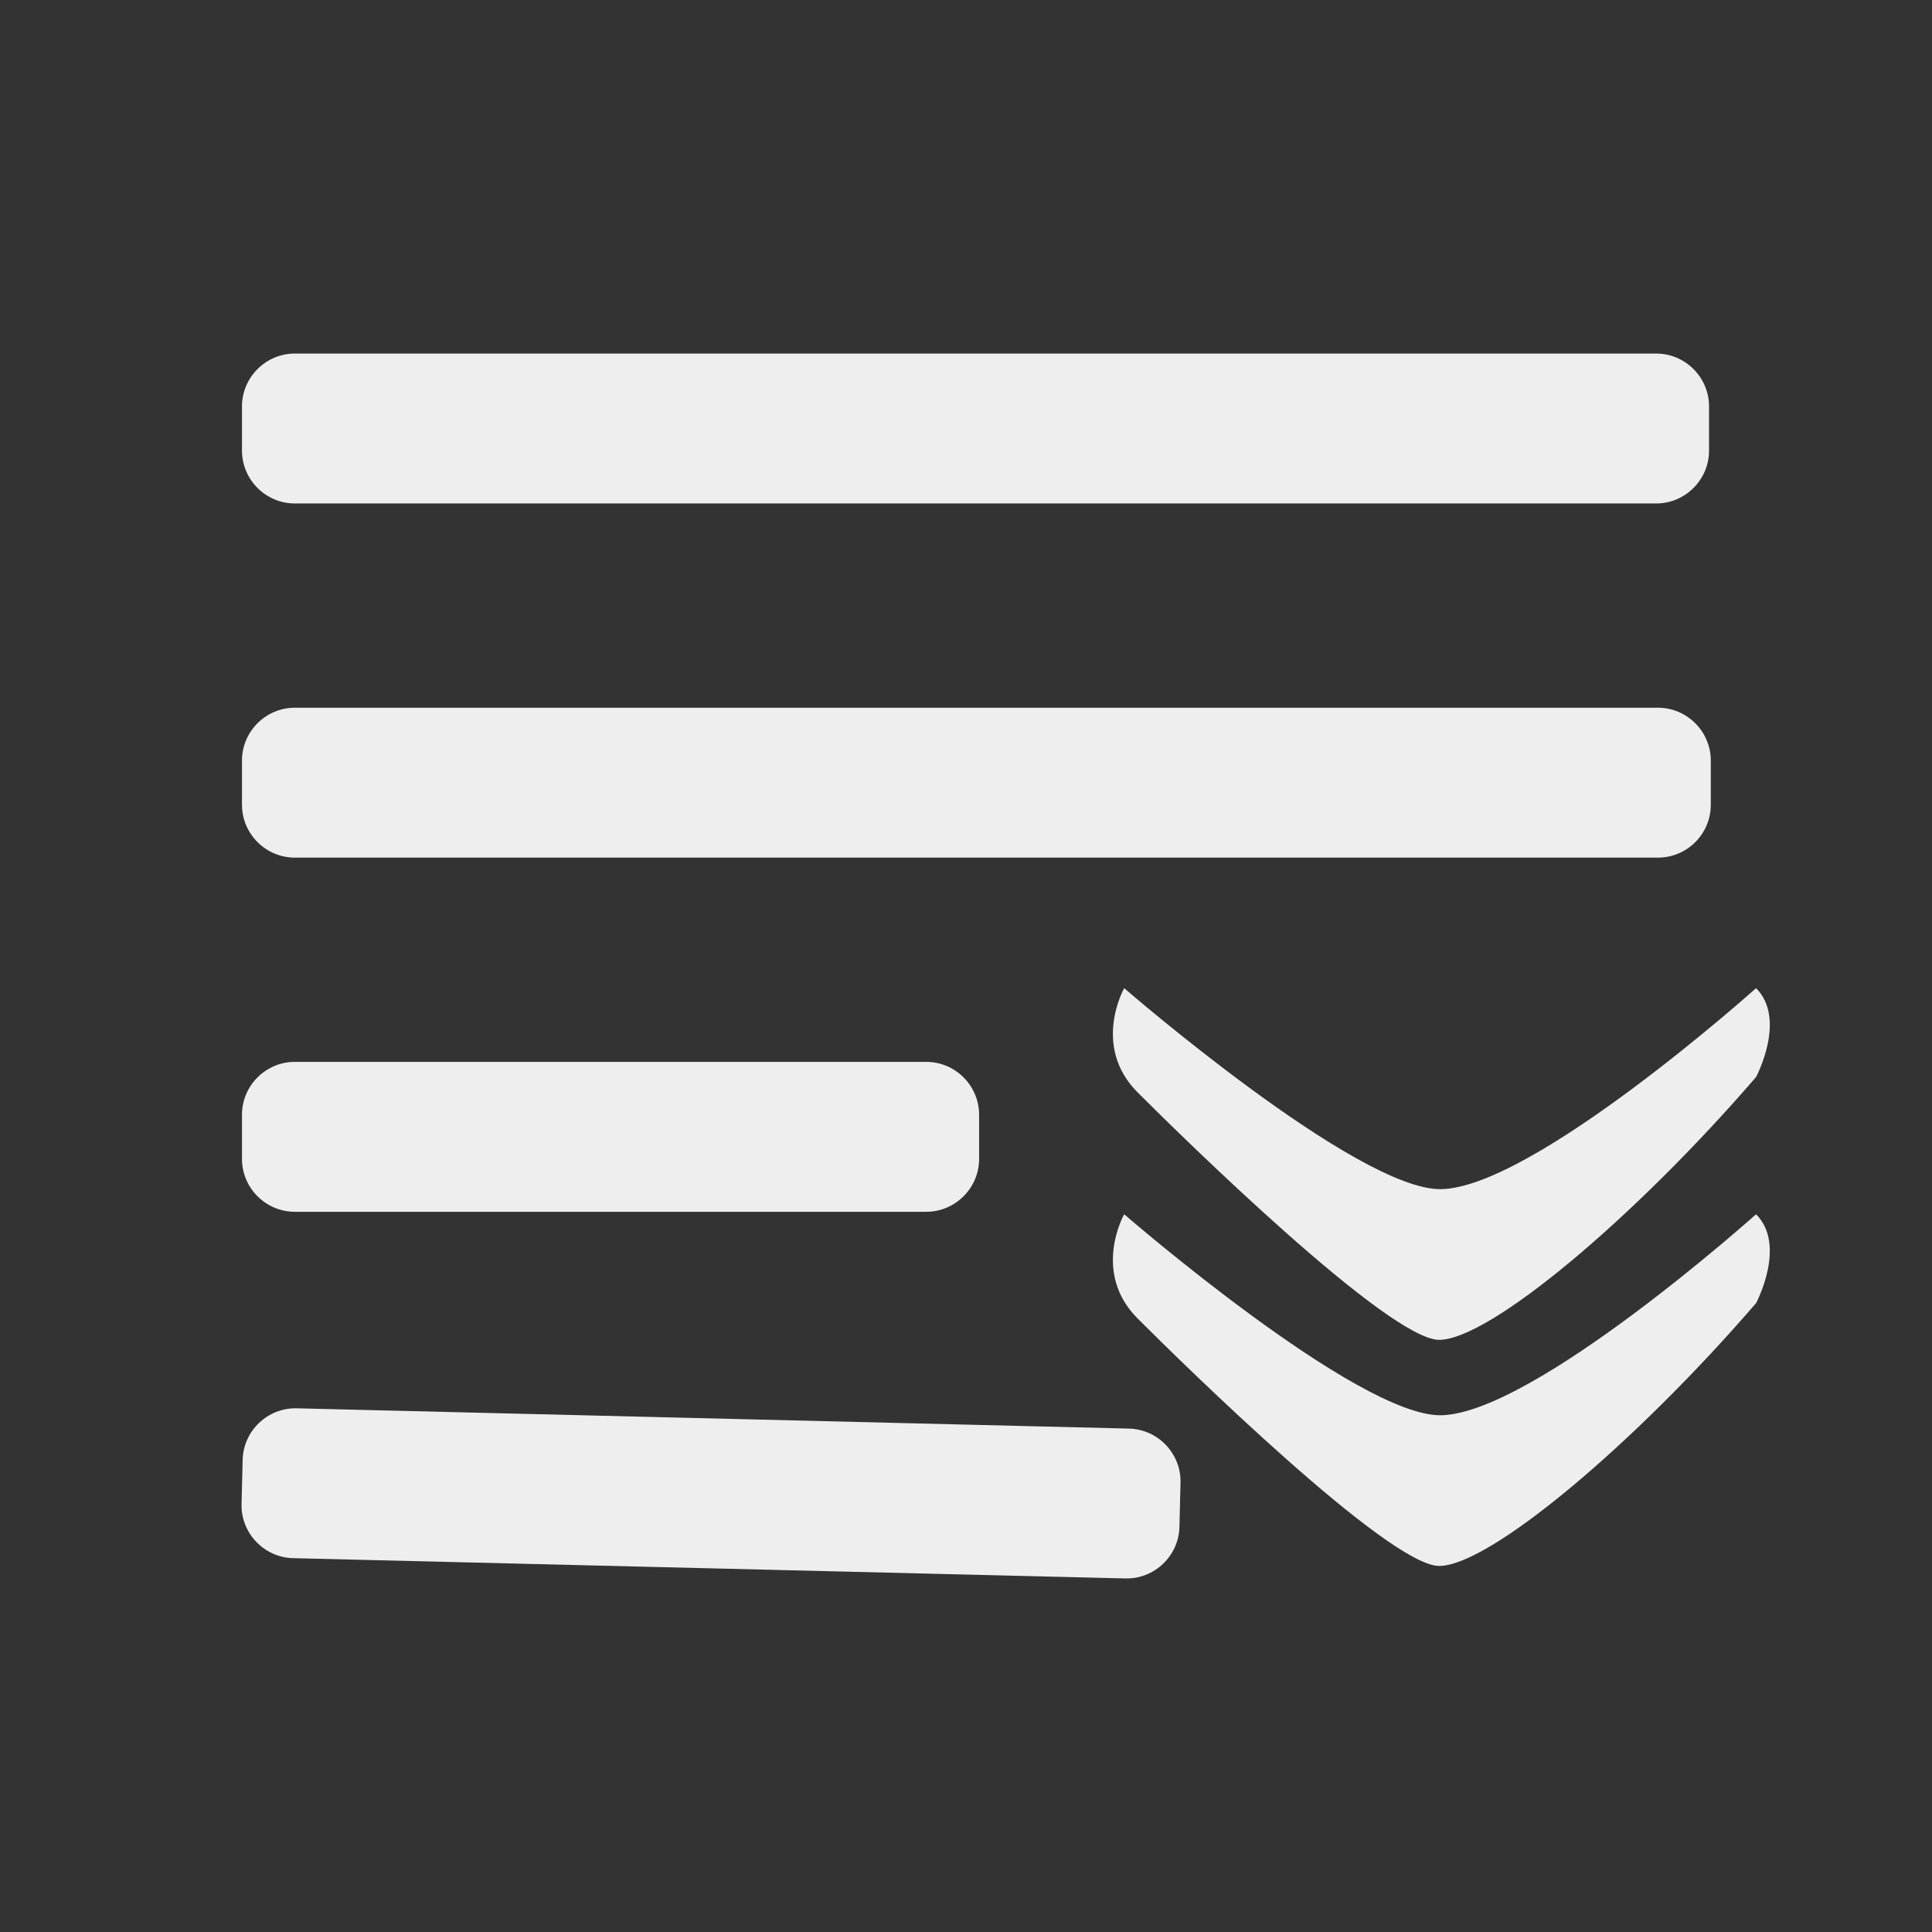 <?xml version="1.0" encoding="utf-8"?>
<!-- Generator: Adobe Illustrator 18.0.0, SVG Export Plug-In . SVG Version: 6.00 Build 0)  -->
<!DOCTYPE svg PUBLIC "-//W3C//DTD SVG 1.1//EN" "http://www.w3.org/Graphics/SVG/1.1/DTD/svg11.dtd">
<svg version="1.1" id="图层_1" xmlns="http://www.w3.org/2000/svg" xmlns:xlink="http://www.w3.org/1999/xlink" x="0px" y="0px"
	 viewBox="0 0 32 32" enable-background="new 0 0 32 32" xml:space="preserve">
<rect x="0" y="0" width="32" height="32" fill="#333333" stroke="none"/>
<path fill="#EEEEEE" d="M18.62,20.112c0,0-0.544,0.96,0.224,1.728c0.768,0.768,4.161,4.097,4.993,4.097
	c0.832,0,3.233-2.016,5.249-4.353c0,0,0.512-0.96,0-1.472c0,0-3.681,3.297-5.213,3.329C22.492,23.47,18.62,20.112,18.62,20.112z"/>
<path fill="#EEEEEE" d="M18.62,16.367c0,0-0.544,0.96,0.224,1.728c0.768,0.768,4.161,4.097,4.993,4.097
	c0.832,0,3.233-2.016,5.249-4.353c0,0,0.512-0.96,0-1.472c0,0-3.681,3.297-5.213,3.329C22.492,19.725,18.62,16.367,18.62,16.367z"/>
<path fill="#EEEEEE" d="M27.432,8.339H4.883c-0.481,0-0.875-0.394-0.875-0.875V6.731c0-0.481,0.394-0.875,0.875-0.875h22.549
	c0.481,0,0.875,0.394,0.875,0.875v0.733C28.307,7.945,27.913,8.339,27.432,8.339z"/>
<path fill="#EEEEEE" d="M27.462,14.205H4.883c-0.481,0-0.875-0.394-0.875-0.875v-0.733c0-0.481,0.394-0.875,0.875-0.875h22.578
	c0.481,0,0.875,0.394,0.875,0.875v0.733C28.337,13.811,27.943,14.205,27.462,14.205z"/>
<path fill="#EEEEEE" d="M15.342,20.071H4.883c-0.481,0-0.875-0.394-0.875-0.875v-0.733c0-0.481,0.394-0.875,0.875-0.875h10.459
	c0.481,0,0.875,0.394,0.875,0.875v0.733C16.217,19.677,15.823,20.071,15.342,20.071z"/>
<path fill="#EEEEEE" d="M18.639,26.144L4.854,25.808c-0.481-0.012-0.865-0.415-0.853-0.896l0.018-0.733
	c0.012-0.481,0.415-0.865,0.896-0.853L18.7,23.662c0.481,0.012,0.865,0.415,0.853,0.896l-0.018,0.733
	C19.523,25.772,19.12,26.156,18.639,26.144z"/>
</svg>
